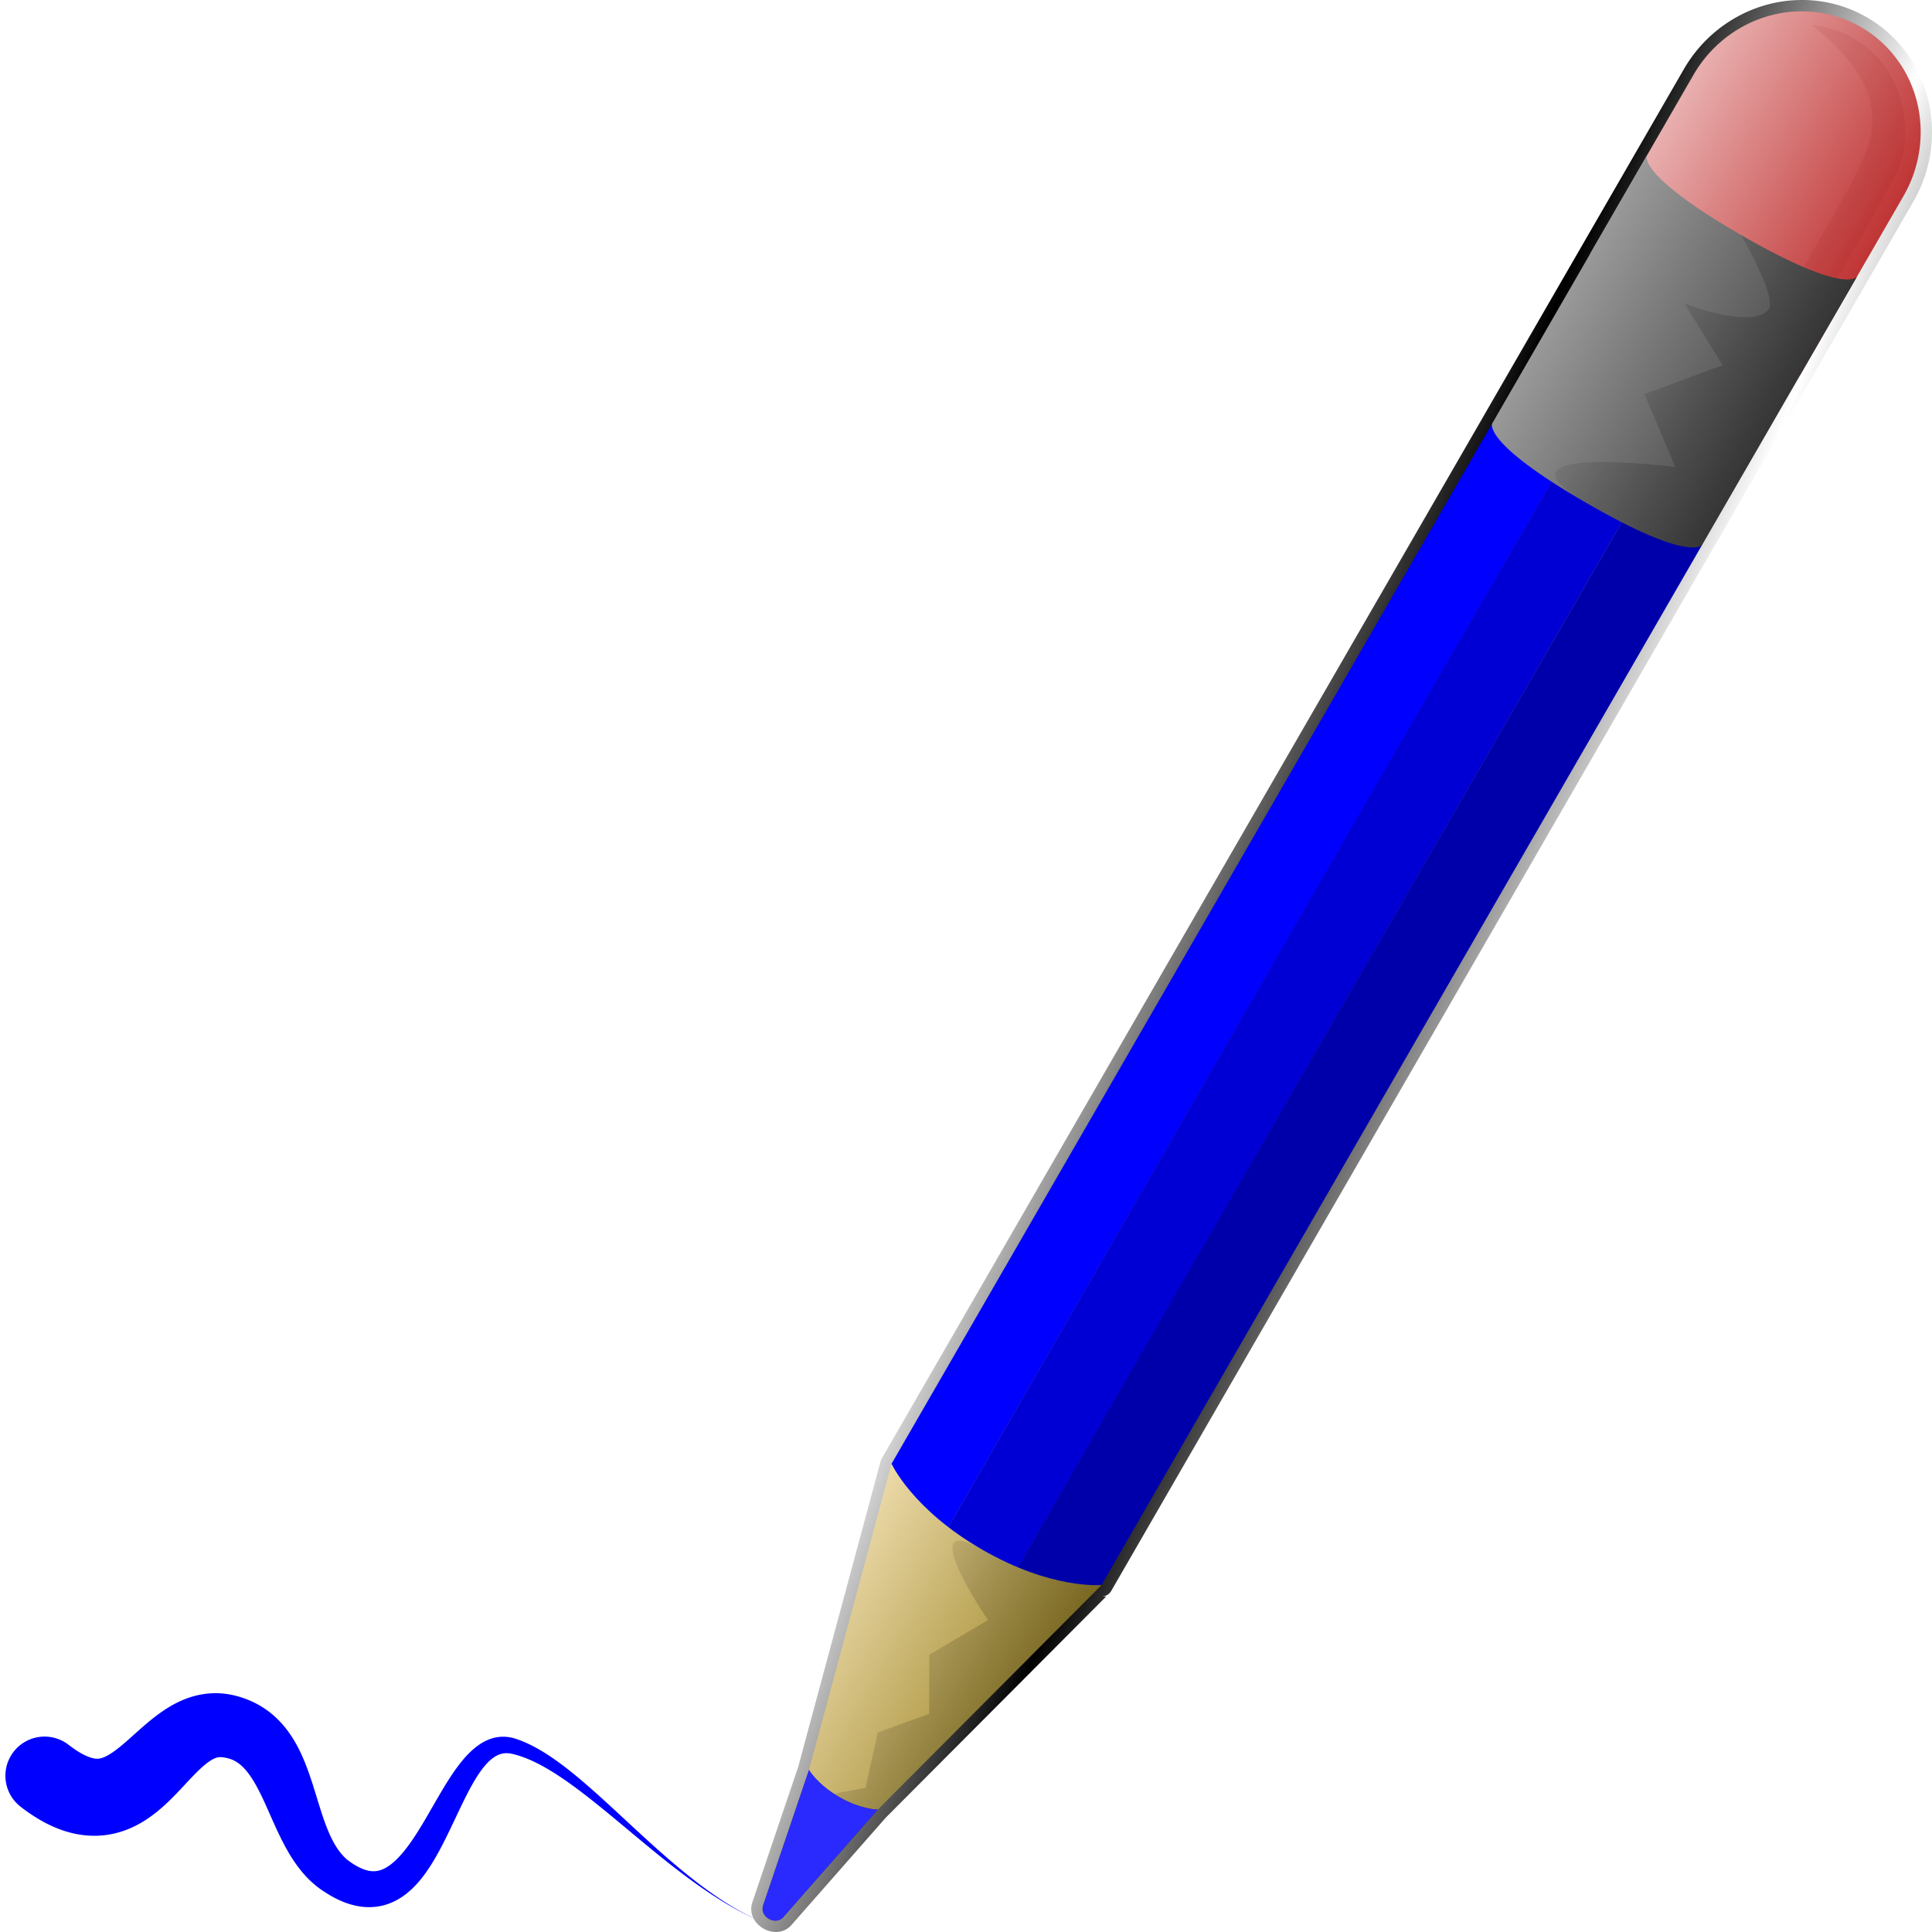 <?xml version="1.0" encoding="UTF-8" standalone="no"?>
<!-- Created with Inkscape (http://www.inkscape.org/) -->

<svg
   width="512"
   height="512"
   viewBox="0 0 135.467 135.467"
   version="1.1"
   id="svg5"
   inkscape:version="1.4.2 (ebf0e940d0, 2025-05-08)"
   sodipodi:docname="format-text-direction-rtl.svg"
   xml:space="preserve"
   xmlns:inkscape="http://www.inkscape.org/namespaces/inkscape"
   xmlns:sodipodi="http://sodipodi.sourceforge.net/DTD/sodipodi-0.dtd"
   xmlns:xlink="http://www.w3.org/1999/xlink"
   xmlns="http://www.w3.org/2000/svg"
   xmlns:svg="http://www.w3.org/2000/svg"><sodipodi:namedview
     id="namedview7"
     pagecolor="#242424"
     bordercolor="#666666"
     borderopacity="1"
     inkscape:showpageshadow="0"
     inkscape:pageopacity="0"
     inkscape:pagecheckerboard="1"
     inkscape:deskcolor="#000000"
     inkscape:document-units="px"
     showgrid="false"
     inkscape:zoom="3.6875"
     inkscape:cx="249.08475"
     inkscape:cy="482.57627"
     inkscape:window-width="3256"
     inkscape:window-height="1080"
     inkscape:window-x="1864"
     inkscape:window-y="0"
     inkscape:window-maximized="0"
     inkscape:current-layer="layer1" /><defs
     id="defs2"><linearGradient
       id="linearGradient15"
       inkscape:collect="always"><stop
         style="stop-color:#000000;stop-opacity:1;"
         offset="0"
         id="stop15" /><stop
         style="stop-color:#000000;stop-opacity:0;"
         offset="1"
         id="stop16" /></linearGradient><inkscape:path-effect
       effect="powerstroke"
       message=""
       id="path-effect13"
       is_visible="true"
       lpeversion="1.3"
       scale_width="1"
       interpolator_type="CubicBezierJohan"
       interpolator_beta="0.2"
       start_linecap_type="zerowidth"
       end_linecap_type="round"
       offset_points="3.99,2.746"
       linejoin_type="extrp_arc"
       miter_limit="4"
       not_jump="false"
       sort_points="true" /><inkscape:path-effect
       effect="powerstroke"
       message=""
       id="path-effect11"
       is_visible="true"
       lpeversion="1.3"
       scale_width="1"
       interpolator_type="CubicBezierJohan"
       interpolator_beta="0.2"
       start_linecap_type="zerowidth"
       end_linecap_type="round"
       offset_points="3.99,2.746"
       linejoin_type="extrp_arc"
       miter_limit="4"
       not_jump="false"
       sort_points="true" /><linearGradient
       id="linearGradient10"
       inkscape:collect="always"><stop
         style="stop-color:#4d4d4d;stop-opacity:1;"
         offset="0"
         id="stop10" /><stop
         style="stop-color:#242424;stop-opacity:1;"
         offset="1"
         id="stop11" /></linearGradient><inkscape:path-effect
       effect="fillet_chamfer"
       id="path-effect9"
       is_visible="true"
       lpeversion="1"
       nodesatellites_param="F,0,1,1,0,4.674,0,1 @ F,0,1,1,0,0,0,1 @ F,0,0,1,0,0,0,1 @ F,0,0,1,0,0,0,1"
       radius="0"
       unit="px"
       method="auto"
       mode="F"
       chamfer_steps="1"
       flexible="false"
       use_knot_distance="true"
       apply_no_radius="true"
       apply_with_radius="true"
       only_selected="true"
       hide_knots="false" /><linearGradient
       id="linearGradient8"
       inkscape:collect="always"><stop
         style="stop-color:#e9afaf;stop-opacity:1;"
         offset="0"
         id="stop8" /><stop
         style="stop-color:#c03535;stop-opacity:1;"
         offset="1"
         id="stop9" /></linearGradient><linearGradient
       id="linearGradient6"
       inkscape:collect="always"><stop
         style="stop-color:#999999;stop-opacity:1;"
         offset="0"
         id="stop6" /><stop
         style="stop-color:#474747;stop-opacity:1;"
         offset="1"
         id="stop7" /></linearGradient><linearGradient
       id="linearGradient4"
       inkscape:collect="always"><stop
         style="stop-color:#ebd9a8;stop-opacity:1;"
         offset="0"
         id="stop4" /><stop
         style="stop-color:#a0892c;stop-opacity:1;"
         offset="1"
         id="stop5" /></linearGradient><linearGradient
       inkscape:collect="always"
       xlink:href="#linearGradient4"
       id="linearGradient5"
       x1="69.914"
       y1="-4.123"
       x2="87.57"
       y2="-4.123"
       gradientUnits="userSpaceOnUse"
       gradientTransform="matrix(0.834,0.481,-0.481,0.834,2.223,72.41)" /><linearGradient
       inkscape:collect="always"
       xlink:href="#linearGradient6"
       id="linearGradient7"
       x1="15.397"
       y1="-11.263"
       x2="33.106"
       y2="-11.263"
       gradientUnits="userSpaceOnUse"
       gradientTransform="matrix(0.834,0.481,-0.481,0.834,91.768,22.262)" /><linearGradient
       inkscape:collect="always"
       xlink:href="#linearGradient8"
       id="linearGradient9"
       x1="65.937"
       y1="-35.482"
       x2="83.593"
       y2="-35.482"
       gradientUnits="userSpaceOnUse"
       gradientTransform="matrix(0.834,0.481,-0.481,0.834,45.232,5.577)" /><linearGradient
       inkscape:collect="always"
       xlink:href="#linearGradient10"
       id="linearGradient11"
       x1="21.081"
       y1="114.678"
       x2="27.422"
       y2="114.678"
       gradientUnits="userSpaceOnUse"
       gradientTransform="matrix(0.834,0.481,-0.481,0.834,91.768,22.262)" /><linearGradient
       inkscape:collect="always"
       xlink:href="#linearGradient15"
       id="linearGradient16"
       x1="-10.146"
       y1="40.478"
       x2="-25.042"
       y2="31.877"
       gradientUnits="userSpaceOnUse"
       gradientTransform="matrix(0.988,0,0,0.988,129.384,-1.815)" /><filter
       inkscape:collect="always"
       style="color-interpolation-filters:sRGB"
       id="filter18"
       x="-0.08"
       y="-0.035"
       width="1.161"
       height="1.069"><feGaussianBlur
         inkscape:collect="always"
         stdDeviation="0.336"
         id="feGaussianBlur18" /></filter><linearGradient
       id="linearGradient2"
       inkscape:collect="always"><stop
         style="stop-color:#000000;stop-opacity:1;"
         offset="0"
         id="stop3" /><stop
         style="stop-color:#ffffff;stop-opacity:1;"
         offset="0.2"
         id="stop7-6" /><stop
         style="stop-color:#000000;stop-opacity:1;"
         offset="0.404"
         id="stop8-2" /><stop
         style="stop-color:#ffffff;stop-opacity:1;"
         offset="0.605"
         id="stop9-9" /><stop
         style="stop-color:#000000;stop-opacity:1;"
         offset="0.797"
         id="stop10-1" /><stop
         style="stop-color:#ffffff;stop-opacity:1;"
         offset="1"
         id="stop6-2" /></linearGradient><linearGradient
       inkscape:collect="always"
       xlink:href="#linearGradient2"
       id="linearGradient32"
       x1="173.676"
       y1="90.048"
       x2="257.427"
       y2="122.394"
       gradientUnits="userSpaceOnUse"
       gradientTransform="matrix(0.989,0,0,0.989,-119.013,-21.284)" /></defs><g
     inkscape:label="Layer 1"
     inkscape:groupmode="layer"
     id="layer1"><path
       style="display:inline;fill:#333333;fill-rule:nonzero;stroke:#ffffff;stroke-width:0.529;stroke-linecap:round;stroke-linejoin:round;stroke-dasharray:none;stroke-opacity:1"
       d="m 53.556,134.81 c -1.486,-0.611 -3.072,-1.567 -4.878,-2.973 -1.488,-1.158 -2.898,-2.438 -4.487,-3.909 -1.321,-1.223 -2.787,-2.601 -4.135,-3.681 -0.65,-0.521 -1.309,-1.004 -1.968,-1.407 -0.637,-0.39 -1.291,-0.716 -1.954,-0.929 -0.364,-0.115 -0.728,-0.158 -1.09,-0.125 -0.357,0.032 -0.698,0.136 -1.019,0.296 -0.317,0.158 -0.612,0.368 -0.889,0.614 -0.274,0.243 -0.534,0.524 -0.781,0.829 -0.488,0.602 -0.943,1.314 -1.385,2.057 -0.464,0.779 -0.836,1.453 -1.3,2.233 -0.434,0.726 -0.866,1.396 -1.317,1.955 -0.452,0.559 -0.884,0.958 -1.3,1.192 -0.202,0.114 -0.391,0.183 -0.571,0.217 -0.176,0.034 -0.356,0.037 -0.546,0.008 -0.191,-0.029 -0.413,-0.094 -0.672,-0.214 -0.261,-0.121 -0.561,-0.301 -0.903,-0.561 -0.295,-0.248 -0.548,-0.551 -0.774,-0.906 -0.229,-0.359 -0.431,-0.771 -0.62,-1.236 -0.4,-0.985 -0.673,-2.012 -1.063,-3.222 -0.189,-0.586 -0.402,-1.196 -0.659,-1.789 -0.262,-0.603 -0.58,-1.213 -0.989,-1.785 -0.42,-0.587 -0.938,-1.137 -1.587,-1.595 -0.668,-0.471 -1.431,-0.813 -2.286,-1.011 -0.481,-0.11 -0.957,-0.156 -1.425,-0.144 -0.475,0.013 -0.925,0.086 -1.348,0.201 -0.86,0.234 -1.592,0.64 -2.191,1.048 -0.616,0.419 -1.177,0.902 -1.633,1.306 -0.532,0.471 -0.891,0.806 -1.313,1.152 -0.418,0.343 -0.744,0.565 -1.022,0.705 -0.288,0.145 -0.467,0.177 -0.611,0.181 -0.132,0.003 -0.327,-0.019 -0.606,-0.123 -0.323,-0.12 -0.746,-0.346 -1.281,-0.744 -0.028,-0.021 -0.115,-0.087 -0.145,-0.11 a 2.746,2.746 0 0 0 -3.365,4.341 c 0.047,0.036 0.186,0.142 0.233,0.177 0.843,0.627 1.784,1.174 2.811,1.511 0.994,0.325 2.041,0.443 3.108,0.273 0.957,-0.153 1.802,-0.516 2.544,-0.984 0.676,-0.426 1.261,-0.935 1.772,-1.434 0.475,-0.463 0.929,-0.959 1.319,-1.375 0.392,-0.417 0.719,-0.751 1.036,-1.024 0.297,-0.256 0.528,-0.408 0.711,-0.498 0.086,-0.042 0.17,-0.075 0.253,-0.095 0.083,-0.02 0.182,-0.033 0.309,-0.025 0.334,0.034 0.607,0.11 0.841,0.223 0.239,0.115 0.473,0.282 0.718,0.537 0.244,0.254 0.484,0.581 0.729,0.994 0.242,0.408 0.471,0.869 0.71,1.388 0.44,0.956 0.963,2.243 1.572,3.326 0.316,0.562 0.681,1.121 1.118,1.635 0.439,0.515 0.951,0.984 1.561,1.364 0.508,0.331 1.01,0.587 1.51,0.764 0.501,0.177 0.998,0.274 1.487,0.285 0.491,0.011 0.955,-0.064 1.389,-0.211 0.431,-0.147 0.821,-0.361 1.169,-0.615 0.69,-0.502 1.249,-1.181 1.717,-1.883 0.475,-0.712 0.897,-1.512 1.28,-2.291 0.392,-0.796 0.757,-1.596 1.117,-2.333 0.369,-0.754 0.723,-1.424 1.091,-1.977 0.185,-0.278 0.369,-0.519 0.553,-0.722 0.186,-0.204 0.369,-0.365 0.55,-0.485 0.181,-0.12 0.364,-0.201 0.554,-0.243 0.192,-0.043 0.405,-0.048 0.646,8.1e-4 0.573,0.121 1.174,0.349 1.8,0.663 0.645,0.323 1.307,0.733 1.977,1.197 1.402,0.97 2.91,2.229 4.309,3.396 1.679,1.401 3.119,2.599 4.667,3.719 1.866,1.349 3.461,2.261 4.952,2.874 z"
       id="path12"
       sodipodi:nodetypes="czzzc" /><path
       style="display:inline;fill:#0000ff;fill-rule:nonzero;stroke:none;stroke-width:0.265px;stroke-linecap:butt;stroke-linejoin:miter;stroke-opacity:1"
       d="m 36.327,112.938 c -1.486,-0.611 -3.072,-1.567 -4.878,-2.973 -1.488,-1.158 -2.898,-2.438 -4.487,-3.909 -1.321,-1.223 -2.787,-2.601 -4.135,-3.681 -0.65,-0.521 -1.309,-1.004 -1.968,-1.407 -0.637,-0.39 -1.291,-0.716 -1.954,-0.929 -0.364,-0.115 -0.728,-0.158 -1.09,-0.125 -0.357,0.032 -0.698,0.136 -1.019,0.296 -0.317,0.158 -0.612,0.368 -0.889,0.614 -0.274,0.243 -0.534,0.524 -0.781,0.829 -0.488,0.602 -0.943,1.314 -1.385,2.057 -0.464,0.779 -0.836,1.453 -1.3,2.233 -0.434,0.726 -0.866,1.396 -1.317,1.955 -0.452,0.559 -0.884,0.958 -1.3,1.192 -0.202,0.114 -0.391,0.183 -0.571,0.217 -0.176,0.034 -0.356,0.037 -0.546,0.008 -0.191,-0.029 -0.413,-0.094 -0.672,-0.214 C 7.774,108.98 7.474,108.8 7.131,108.54 6.837,108.292 6.584,107.989 6.357,107.635 6.128,107.276 5.926,106.864 5.737,106.398 5.337,105.413 5.064,104.387 4.674,103.177 4.485,102.591 4.272,101.981 4.015,101.388 3.753,100.785 3.435,100.175 3.026,99.603 2.605,99.015 2.088,98.465 1.439,98.008 0.771,97.537 0.008,97.195 -0.847,96.996 -1.328,96.886 -1.804,96.84 -2.272,96.853 c -0.475,0.013 -0.925,0.086 -1.348,0.201 -0.86,0.234 -1.592,0.64 -2.191,1.048 -0.616,0.419 -1.177,0.902 -1.633,1.306 -0.532,0.471 -0.891,0.806 -1.313,1.152 -0.418,0.343 -0.744,0.565 -1.022,0.705 -0.288,0.145 -0.467,0.177 -0.611,0.181 -0.132,0.003 -0.327,-0.019 -0.606,-0.123 -0.323,-0.12 -0.746,-0.346 -1.281,-0.744 -0.028,-0.021 -0.115,-0.087 -0.145,-0.11 a 2.746,2.746 90 0 0 -3.365,4.341 c 0.047,0.036 0.186,0.142 0.233,0.177 0.843,0.627 1.784,1.174 2.811,1.511 0.994,0.325 2.041,0.443 3.108,0.273 0.957,-0.153 1.802,-0.516 2.544,-0.984 0.676,-0.426 1.261,-0.935 1.772,-1.434 0.475,-0.463 0.929,-0.959 1.319,-1.375 0.392,-0.417 0.719,-0.751 1.036,-1.024 0.297,-0.256 0.528,-0.408 0.711,-0.498 0.086,-0.043 0.17,-0.075 0.253,-0.095 0.083,-0.02 0.182,-0.033 0.309,-0.025 0.334,0.034 0.607,0.11 0.841,0.223 0.239,0.115 0.473,0.282 0.718,0.537 0.244,0.254 0.484,0.581 0.729,0.994 0.242,0.408 0.471,0.869 0.71,1.388 0.44,0.956 0.963,2.243 1.572,3.326 0.316,0.562 0.681,1.121 1.118,1.635 0.439,0.515 0.951,0.984 1.561,1.364 0.508,0.331 1.01,0.587 1.51,0.764 0.501,0.177 0.998,0.274 1.487,0.285 0.491,0.011 0.955,-0.064 1.389,-0.211 0.431,-0.147 0.821,-0.361 1.169,-0.615 0.69,-0.502 1.249,-1.181 1.717,-1.883 0.475,-0.712 0.897,-1.512 1.28,-2.291 0.392,-0.796 0.757,-1.596 1.117,-2.333 0.369,-0.754 0.723,-1.424 1.091,-1.977 0.185,-0.278 0.369,-0.519 0.553,-0.722 0.186,-0.204 0.369,-0.365 0.55,-0.485 0.181,-0.12 0.364,-0.201 0.554,-0.243 0.192,-0.043 0.405,-0.048 0.646,8e-4 0.573,0.121 1.174,0.349 1.8,0.663 0.645,0.323 1.307,0.733 1.977,1.197 1.402,0.97 2.91,2.229 4.309,3.396 1.679,1.401 3.119,2.599 4.667,3.719 1.866,1.349 3.461,2.261 4.952,2.874 z"
       id="path11"
       inkscape:path-effect="#path-effect11"
       inkscape:original-d="m 36.32691,112.93814 c -6.77046,-2.78617 -12.686563,-11.0555 -17.562879,-12.37316 -4.876316,-1.317661 -5.619093,13.8336 -12.4188642,9.10624 -3.6151975,-2.51336 -2.7907414,-9.5684 -7.6141052,-10.505604 -4.8233638,-0.937207 -6.2823406,8.552934 -12.8356436,3.473124"
       transform="translate(17.23,21.872)"
       sodipodi:nodetypes="czzzc" /><path
       id="path30"
       style="baseline-shift:baseline;display:inline;overflow:visible;vector-effect:none;fill:url(#linearGradient32);stroke-width:1;stroke-linecap:round;stroke-linejoin:round;stroke-miterlimit:12;paint-order:markers stroke fill;enable-background:accumulate;stop-color:#000000"
       d="m 126.219,9.7294e-4 c -3.346,0.047 -6.448,1.9 -8.152,4.85 l -7.256,12.569 -1.433,2.479 -4.73,8.195 -0.693,1.201 a 0.785,0.785 0 0 0 -0.011,0.019 c 0,0 -0.003,0.007 -0.004,0.01 L 61.828,102.262 a 0.785,0.785 0 0 0 -0.079,0.187 l -5.787,21.457 -3.211,9.482 a 0.785,0.785 0 0 0 0,0.006 c -0.513,1.547 1.658,2.801 2.742,1.583 a 0.785,0.785 0 0 0 0.004,-0.004 l 6.611,-7.526 15.454,-15.504 h -0.325 a 0.785,0.785 0 0 0 0.679,-0.392 l 42.108,-72.935 -0.002,0.002 -0.015,0.025 c 0,-8e-6 0.002,-0.007 0.002,-0.008 2e-5,-6.5e-5 0.002,-9.7e-4 0.002,-0.002 v -5.1e-4 c 0.007,-0.019 0.136,-0.383 0.137,-0.386 -9.9e-4,0.01 -0.012,0.085 -0.012,0.085 2e-5,-1.02e-4 -0.102,0.261 -0.108,0.276 -1.3e-4,3.45e-4 -0.004,0.006 -0.004,0.006 -10e-6,1.7e-5 -10e-6,0.001 0,0.002 l 0.019,-0.031 a 0.785,0.785 0 0 0 0.002,-0.004 l 5.424,-9.395 5.424,-9.393 3.263,-5.654 c 2.63,-4.555 1.185,-10.359 -3.261,-12.927 -1.416,-0.817 -3.03,-1.235 -4.674,-1.212 z" /><path
       id="rect1"
       style="fill:#0000ff;stroke:none;stroke-width:0.053;stroke-linecap:round;stroke-linejoin:round;stroke-miterlimit:12;paint-order:markers stroke fill"
       d="m 104.631,29.689 4.908,2.834 -45.174,78.243 -1.851,-8.13 z"
       sodipodi:nodetypes="ccccc" /><path
       id="rect2"
       style="fill:#0000d4;stroke:none;stroke-width:0.053;stroke-linecap:round;stroke-linejoin:round;stroke-miterlimit:12;paint-order:markers stroke fill"
       d="m 109.54,32.522 4.908,2.834 -45.174,78.243 -4.908,-2.834 z"
       sodipodi:nodetypes="ccccc" /><path
       id="rect3"
       style="fill:#0000aa;stroke:none;stroke-width:0.053;stroke-linecap:round;stroke-linejoin:round;stroke-miterlimit:12;paint-order:markers stroke fill"
       d="m 114.448,35.356 4.908,2.834 -42.116,72.947 -7.966,2.462 z"
       sodipodi:nodetypes="ccccc" /><path
       id="path5"
       style="fill:url(#linearGradient9);stroke:none;stroke-width:0.053;stroke-linecap:round;stroke-linejoin:round;stroke-miterlimit:12;paint-order:markers stroke fill"
       d="m 130.491,1.902 a 8.501,8.777 30 0 0 -11.751,3.35 l -7.255,12.566 14.725,8.501 7.255,-12.566 A 8.501,8.777 30 0 0 130.491,1.902 Z" /><path
       id="path16"
       style="opacity:0.28;mix-blend-mode:multiply;fill:#800000;stroke:none;stroke-width:0.054;stroke-linecap:round;stroke-linejoin:round;stroke-miterlimit:12;paint-order:markers stroke fill;filter:url(#filter18)"
       d="m 127.607,0.979 c 3.074,2.525 5.235,5.22 3.849,8.944 -0.767,2.165 -3.14,5.813 -4.207,7.831 -1.011,1.751 -2.021,3.501 -3.032,5.252 0.712,0.411 1.424,0.822 2.137,1.232 2.404,-4.234 4.941,-8.396 7.24,-12.688 1.431,-3.223 0.374,-7.399 -2.611,-9.36 -1.003,-0.69 -2.186,-1.107 -3.395,-1.23 z"
       sodipodi:nodetypes="ccccccccc"
       transform="matrix(0.988,0,0,0.988,0.983,0.794)" /><path
       id="rect4"
       style="fill:url(#linearGradient7);stroke-width:0.053;stroke-linecap:round;stroke-linejoin:round;stroke-miterlimit:12;paint-order:markers stroke fill"
       d="m 115.478,10.902 c 0,0 -0.764,1.324 6.598,5.575 7.362,4.251 8.127,2.927 8.127,2.927 l -5.423,9.393 -5.423,9.393 c 0,0 -0.764,1.324 -8.127,-2.927 -7.362,-4.251 -6.598,-5.575 -6.598,-5.575 l 0.693,-1.201 4.73,-8.193 z"
       sodipodi:nodetypes="czccczcccc" /><path
       id="path4"
       style="fill:url(#linearGradient5);stroke:none;stroke-width:0.053;stroke-linecap:round;stroke-linejoin:round;stroke-miterlimit:12;paint-order:markers stroke fill"
       inkscape:transform-center-y="11.701092"
       d="m 53.909,134.545 8.606,-31.91 c 0,0 1.435,3.182 6.343,6.016 4.908,2.834 8.382,2.485 8.382,2.485 z"
       sodipodi:nodetypes="cczcc" /><path
       id="path13"
       style="opacity:0.246;fill:url(#linearGradient16);stroke-width:0.053;stroke-linecap:round;stroke-linejoin:round;stroke-miterlimit:12;paint-order:markers stroke fill"
       d="m 118.084,21.233 2.702,4.375 -5.482,2.025 2.165,5.113 c 0,0 -13.601,-1.736 -6.238,2.515 7.362,4.251 8.127,2.926 8.127,2.926 l 5.423,-9.393 5.42,-9.389 c -0.414,0.335 -1.341,0.228 -2.779,-0.293 -2.375,-0.861 -5.345,-2.638 -5.345,-2.638 0,0 2.587,4.437 1.921,5.235 -1.186,1.421 -5.938,-0.425 -5.914,-0.477 z m -48.81,92.366 -4.118,2.428 v 4.14 l -3.613,1.312 -0.856,3.883 -4.51,0.818 -2.267,8.363 23.331,-23.408 c 0,0 -3.473,0.348 -8.382,-2.486 -4.908,-2.834 0.415,4.949 0.415,4.949 z"
       sodipodi:nodetypes="ccccscccscscccccccccsc" /><path
       id="path9"
       style="fill:url(#linearGradient11);stroke-width:0.053;stroke-linecap:round;stroke-linejoin:round;stroke-miterlimit:12;paint-order:markers stroke fill"
       inkscape:transform-center-y="2.56452"
       d="m 53.506,133.613 3.219,-9.509 c 0,0 0.595,1.022 2.116,1.9 1.52,0.878 2.703,0.882 2.703,0.882 l -6.626,7.542 c -0.548,0.617 -1.671,-0.032 -1.411,-0.815 z"
       sodipodi:nodetypes="cczccc" /><path
       id="path1"
       style="mix-blend-mode:overlay;fill:#2a2aff;stroke-width:0.053;stroke-linecap:round;stroke-linejoin:round;stroke-miterlimit:12;paint-order:markers stroke fill"
       inkscape:transform-center-y="2.56452"
       d="m 53.506,133.613 3.219,-9.509 c 0,0 0.595,1.022 2.116,1.9 1.52,0.878 2.703,0.882 2.703,0.882 l -6.626,7.542 c -0.548,0.617 -1.671,-0.032 -1.411,-0.815 z"
       sodipodi:nodetypes="cczccc" /></g></svg>
